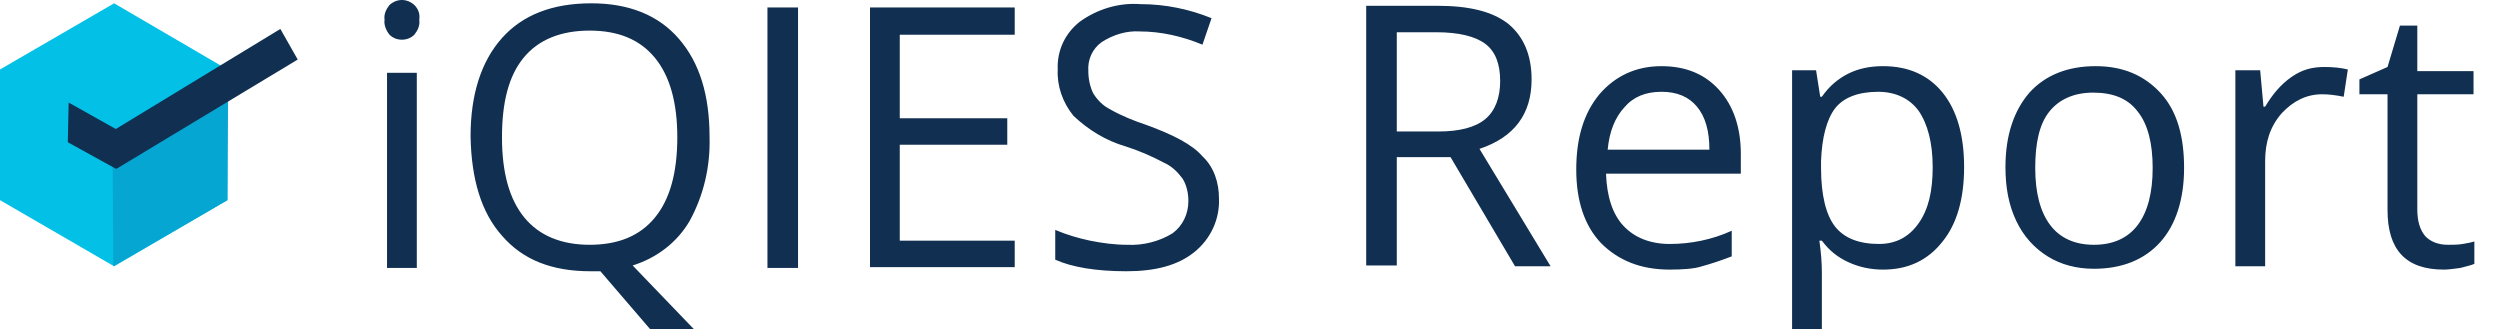<svg xmlns="http://www.w3.org/2000/svg" id="Layer_1" x="0" y="0" version="1.1" viewBox="0 0 302.3 39.8" xml:space="preserve">
    <style>
        .st0{fill:#102f51}
    </style>
    <g id="Layer_2_1_">
        <g id="Layer_1-2">
            <path d="M46.5 2.4c-.1-.7.2-1.3.6-1.8.9-.8 2.1-.8 3 0 .5.5.7 1.1.6 1.8.1.7-.2 1.3-.6 1.8-.8.8-2.2.8-3 0-.4-.5-.7-1.2-.6-1.8zm3.9 30h-3.6V8.8h3.6v23.6zm35.4-15.8c.1 3.5-.7 7-2.4 10.1-1.5 2.6-4 4.5-6.9 5.4l7.5 7.8h-5.3l-6.1-7.1h-1.2c-4.7 0-8.2-1.4-10.7-4.3-2.5-2.8-3.7-6.8-3.8-12 0-5.1 1.3-9.1 3.8-11.9C63.2 1.8 66.8.4 71.5.4c4.5 0 8.1 1.4 10.6 4.3s3.7 6.8 3.7 11.9zm-25.1 0c0 4.3.9 7.5 2.7 9.7 1.8 2.2 4.5 3.3 7.9 3.3 3.5 0 6.1-1.1 7.9-3.3s2.7-5.4 2.7-9.7c0-4.2-.9-7.4-2.7-9.6-1.8-2.2-4.4-3.3-7.9-3.3s-6.2 1.1-8 3.3-2.6 5.4-2.6 9.6zm32.1 15.7V.9h3.7v31.5h-3.7zm29.9 0h-17.5V.9h17.5v3.3h-13.9v10.1h13v3.2h-13v11.6h13.9v3.2zm24.7-8.3c.1 2.5-1 4.9-3 6.5-2 1.6-4.7 2.3-8.2 2.3-3.7 0-6.6-.5-8.6-1.4v-3.6c1.4.6 2.8 1 4.2 1.3 1.5.3 3 .5 4.5.5 1.9.1 3.9-.4 5.5-1.4 1.2-.9 1.9-2.3 1.9-3.9 0-.9-.2-1.9-.7-2.7-.6-.8-1.3-1.5-2.2-1.9-1.5-.8-3.1-1.5-4.7-2-2.4-.7-4.5-2-6.3-3.7-1.3-1.6-2-3.6-1.9-5.6-.1-2.3.9-4.4 2.7-5.8 2.1-1.5 4.7-2.3 7.3-2.1 3 0 5.9.6 8.6 1.7l-1.1 3.2c-2.4-1-5-1.6-7.6-1.6-1.6-.1-3.2.4-4.6 1.3-1.1.8-1.7 2.1-1.6 3.5 0 .9.2 1.9.6 2.7.5.8 1.2 1.5 2 1.9 1.4.8 2.9 1.4 4.4 1.9 3.3 1.2 5.6 2.4 6.8 3.8 1.4 1.3 2 3.2 2 5.1z" class="st0"/>
            <path fill="#03c0e7" d="M27.5 24.2V8.4L13.8.4 0 8.4v15.8l13.8 8z"/>
            <path fill="#06a6d2" d="M27.5 24.2l-13.8 8-.1-15.7 14-8.1z"/>
            <path d="M36 7.2l-2.1-3.7L14 15.6l-5.7-3.2-.1 4.8 5.8 3.2h.1z" class="st0"/>
        </g>
    </g>
    <path d="M168.9 19v13.1h-3.7V.7h8.6c3.9 0 6.7.7 8.6 2.2 1.8 1.5 2.8 3.7 2.8 6.7 0 4.2-2.1 7-6.3 8.4l8.6 14.2h-4.3L175.4 19h-6.5zm0-3.1h5c2.6 0 4.5-.5 5.7-1.5 1.2-1 1.8-2.6 1.8-4.6 0-2.1-.6-3.6-1.8-4.5-1.2-.9-3.2-1.4-5.9-1.4h-4.8v12zm33 16.7c-3.5 0-6.2-1.1-8.3-3.2-2-2.1-3-5.1-3-8.9 0-3.8.9-6.8 2.8-9.1 1.9-2.2 4.4-3.4 7.5-3.4 3 0 5.3 1 7 2.9s2.6 4.5 2.6 7.7V21h-16.3c.1 2.8.8 4.9 2.1 6.3 1.3 1.4 3.2 2.2 5.6 2.2 2.5 0 5.1-.5 7.5-1.6V31c-1.3.5-2.5.9-3.6 1.2-.9.3-2.3.4-3.9.4zm-1-21.5c-1.9 0-3.4.6-4.5 1.9-1.1 1.2-1.8 2.9-2 5.1h12.3c0-2.3-.5-4-1.5-5.2s-2.4-1.8-4.3-1.8zm26.8 21.5c-1.5 0-2.9-.3-4.2-.9-1.3-.6-2.3-1.4-3.2-2.6h-.3c.2 1.4.3 2.7.3 3.9v9.7h-3.6V8.5h2.9l.5 3.2h.2c.9-1.3 2-2.2 3.2-2.8s2.6-.9 4.2-.9c3.1 0 5.5 1.1 7.2 3.2 1.7 2.1 2.6 5.1 2.6 9 0 3.9-.9 6.9-2.6 9-1.8 2.3-4.2 3.4-7.2 3.4zm-.6-21.5c-2.4 0-4.2.7-5.2 2s-1.6 3.5-1.7 6.4v.8c0 3.3.6 5.7 1.7 7.1 1.1 1.4 2.9 2.1 5.3 2.1 2 0 3.6-.8 4.8-2.5 1.2-1.7 1.7-3.9 1.7-6.8s-.6-5.2-1.7-6.8c-1.1-1.5-2.8-2.3-4.9-2.3zm37 9.2c0 3.8-1 6.9-2.9 9s-4.6 3.2-8 3.2c-2.1 0-4-.5-5.6-1.5-1.6-1-2.9-2.4-3.8-4.3-.9-1.9-1.3-4-1.3-6.5 0-3.8 1-6.8 2.9-9 1.9-2.1 4.6-3.2 8-3.2 3.3 0 5.9 1.1 7.9 3.3s2.8 5.3 2.8 9zm-18 0c0 3 .6 5.3 1.8 6.9 1.2 1.6 3 2.4 5.3 2.4s4.1-.8 5.3-2.4c1.2-1.6 1.8-3.9 1.8-6.9 0-3-.6-5.3-1.8-6.8-1.2-1.6-3-2.3-5.4-2.3-2.3 0-4.1.8-5.3 2.3s-1.7 3.8-1.7 6.8zm35-12.2c1 0 2 .1 2.8.3l-.5 3.3c-1-.2-1.8-.3-2.6-.3-1.9 0-3.5.8-4.9 2.3-1.4 1.6-2 3.5-2 5.8v12.7h-3.6V8.5h3l.4 4.4h.2c.9-1.5 1.9-2.7 3.2-3.6s2.5-1.2 4-1.2zM296 29.6c.6 0 1.2 0 1.8-.1.6-.1 1.1-.2 1.4-.3v2.7c-.4.2-1 .3-1.7.5-.8.1-1.4.2-2 .2-4.6 0-6.8-2.4-6.8-7.2v-14h-3.4V9.6l3.4-1.5 1.5-5h2.1v5.5h6.8v2.8h-6.8v13.9c0 1.4.3 2.5 1 3.3.6.6 1.5 1 2.7 1z" class="st0"/>
</svg>
